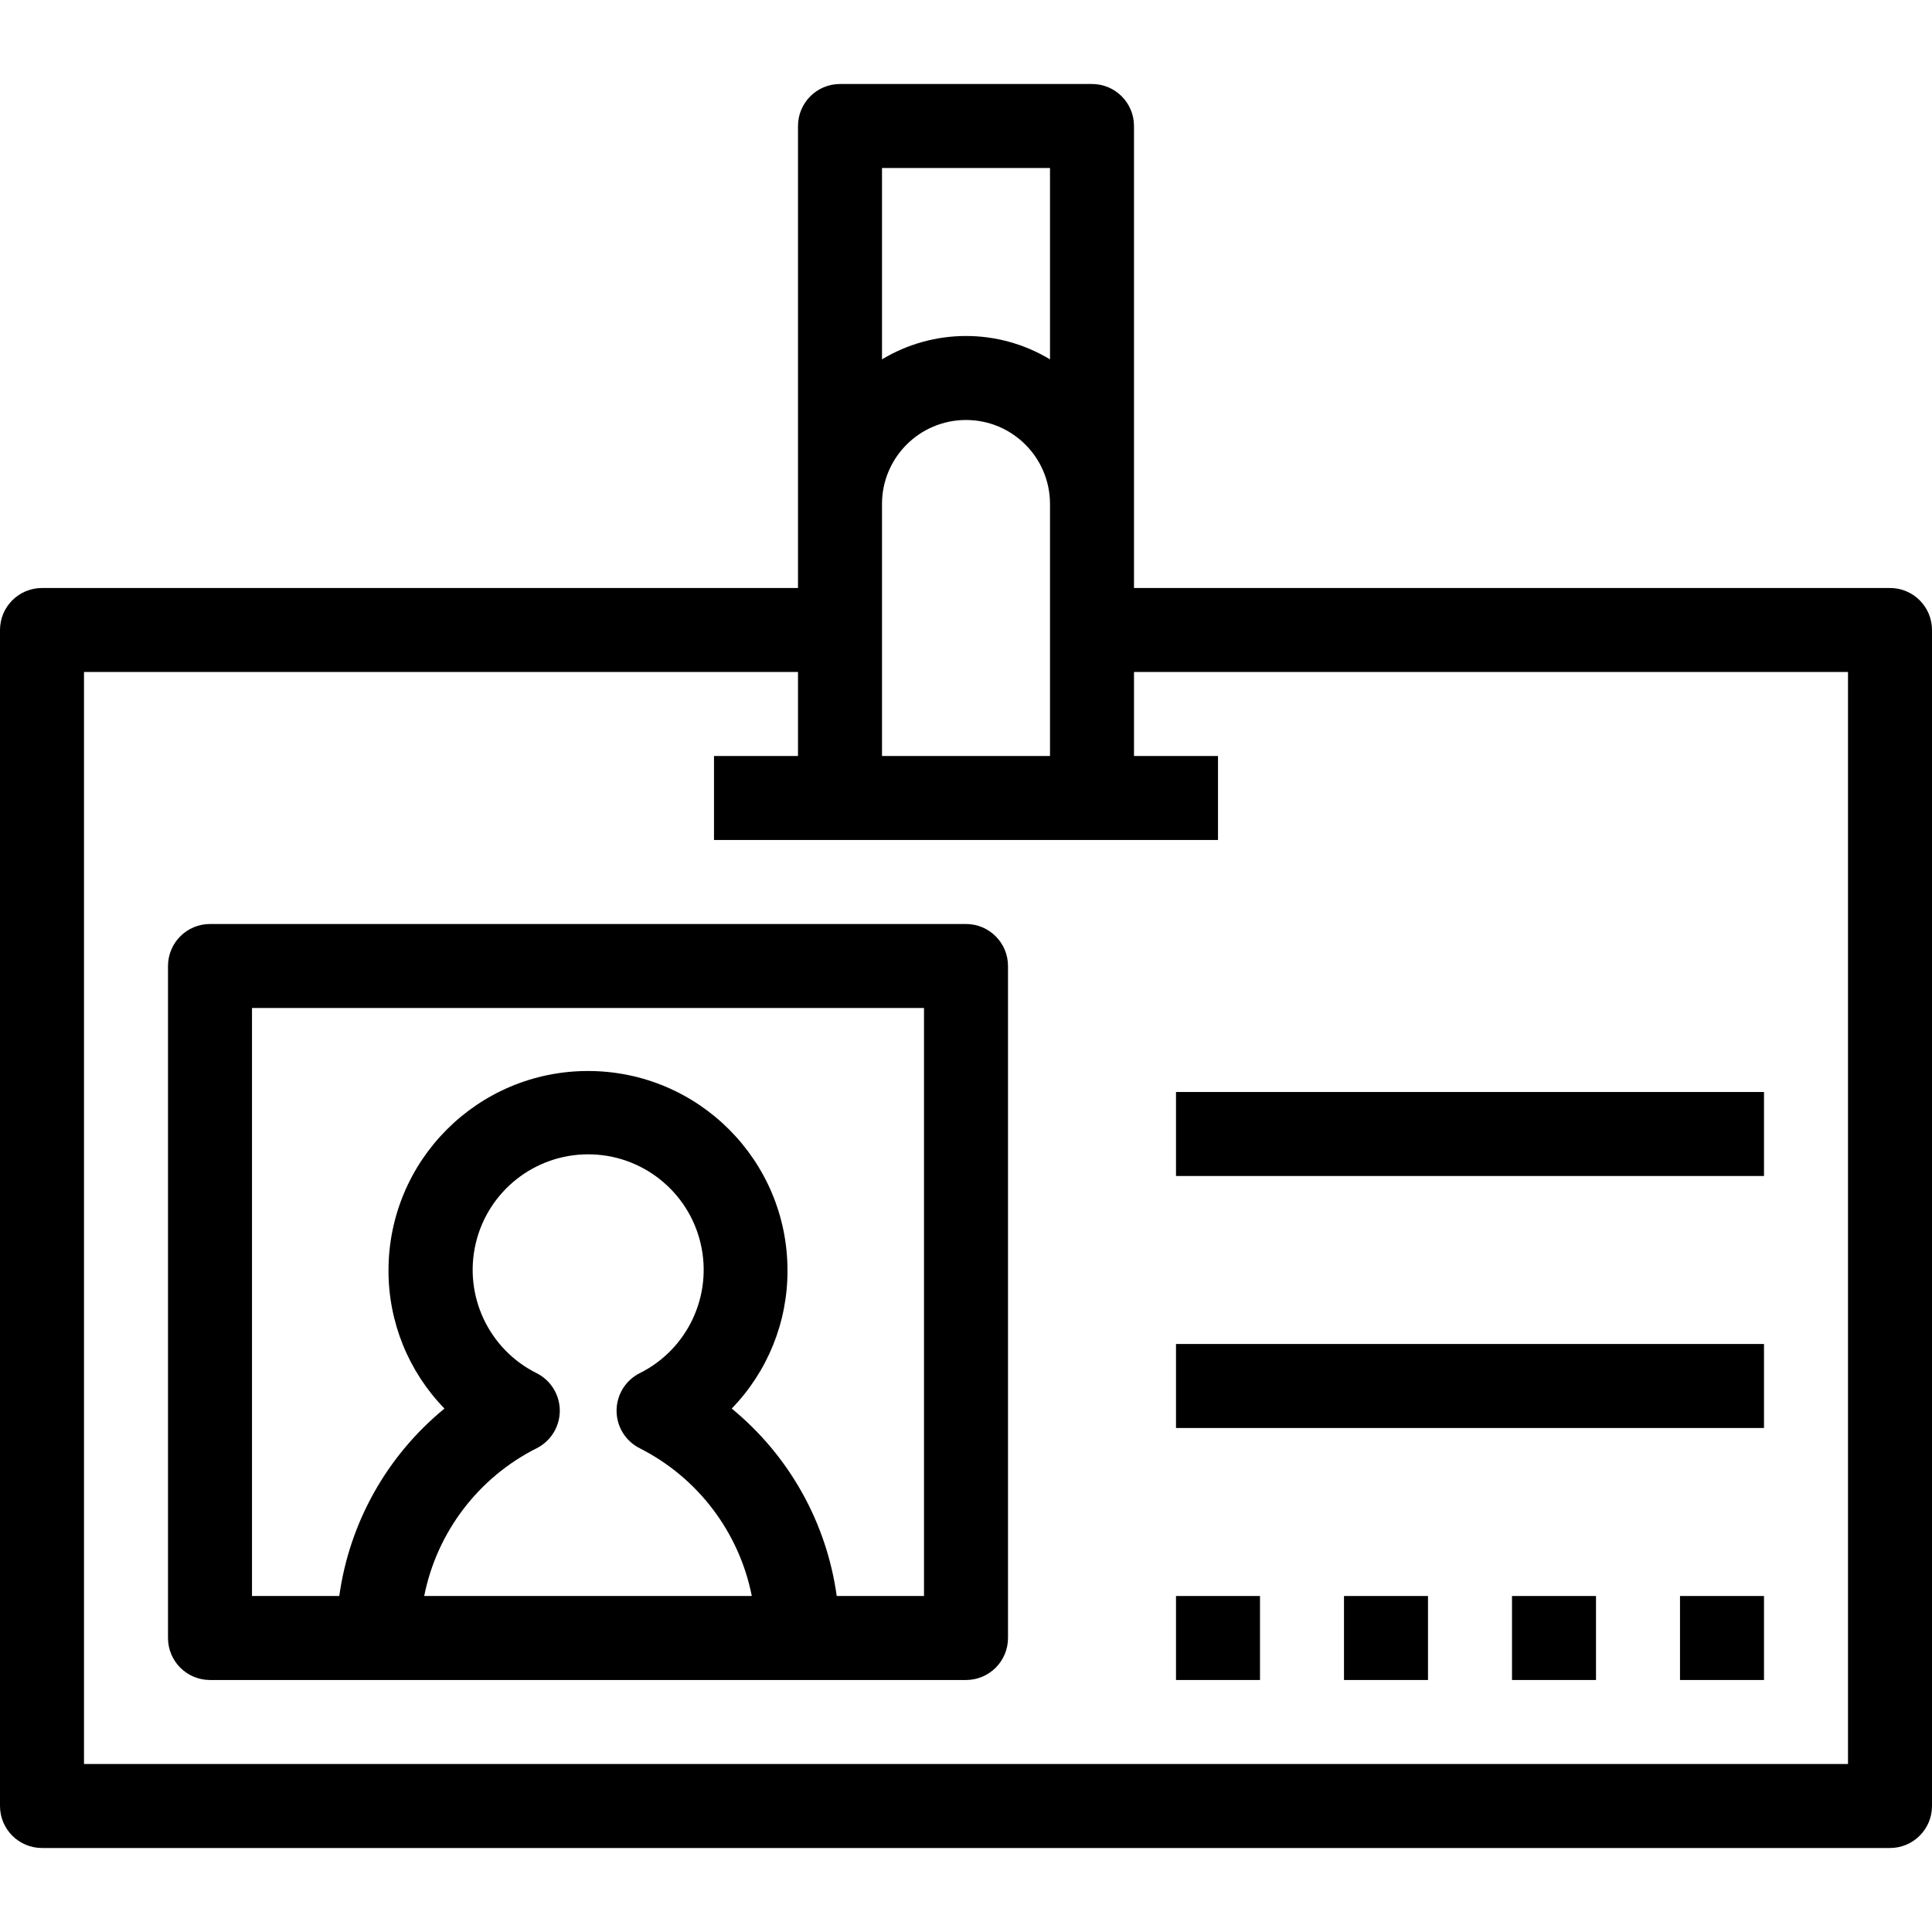 <svg height="368pt" viewBox="0 -16 368 368" width="368pt" xmlns="http://www.w3.org/2000/svg"><path d="m368 328v-224c0-4.418-3.582-8-8-8h-144v-88c0-4.418-3.582-8-8-8h-48c-4.418 0-8 3.582-8 8v88h-144c-4.418 0-8 3.582-8 8v224c0 4.418 3.582 8 8 8h352c4.418 0 8-3.582 8-8zm-168-312v36.449c-9.844-5.934-22.156-5.934-32 0v-36.449zm-16 48c8.836 0 16 7.164 16 16v48h-32v-48c0-8.836 7.164-16 16-16zm168 256h-336v-208h136v16h-16v16h96v-16h-16v-16h136zm0 0"/><path d="m184 160h-144c-4.418 0-8 3.582-8 8v128c0 4.418 3.582 8 8 8h144c4.418 0 8-3.582 8-8v-128c0-4.418-3.582-8-8-8zm-103.199 128c2.422-12.184 10.332-22.57 21.43-28.152 2.695-1.359 4.395-4.121 4.395-7.141 0-3.016-1.699-5.777-4.395-7.141-9.141-4.547-13.953-14.789-11.613-24.73 2.336-9.938 11.203-16.965 21.414-16.965s19.082 7.027 21.418 16.965c2.336 9.941-2.477 20.184-11.617 24.73-2.695 1.363-4.391 4.125-4.391 7.141 0 3.02 1.695 5.781 4.391 7.141 11.074 5.594 18.957 15.98 21.367 28.152zm95.199 0h-16.625c-1.93-13.996-9.074-26.746-20-35.703 6.84-7.043 10.652-16.48 10.625-26.297 0-20.988-17.012-38-38-38s-38 17.012-38 38c-.016 9.82 3.812 19.262 10.664 26.297-10.941 8.949-18.098 21.703-20.039 35.703h-16.625v-112h128zm0 0"/><path d="m224 240h112v16h-112zm0 0"/><path d="m224 192h112v16h-112zm0 0"/><path d="m320 288h16v16h-16zm0 0"/><path d="m288 288h16v16h-16zm0 0"/><path d="m256 288h16v16h-16zm0 0"/><path d="m224 288h16v16h-16zm0 0"/></svg>